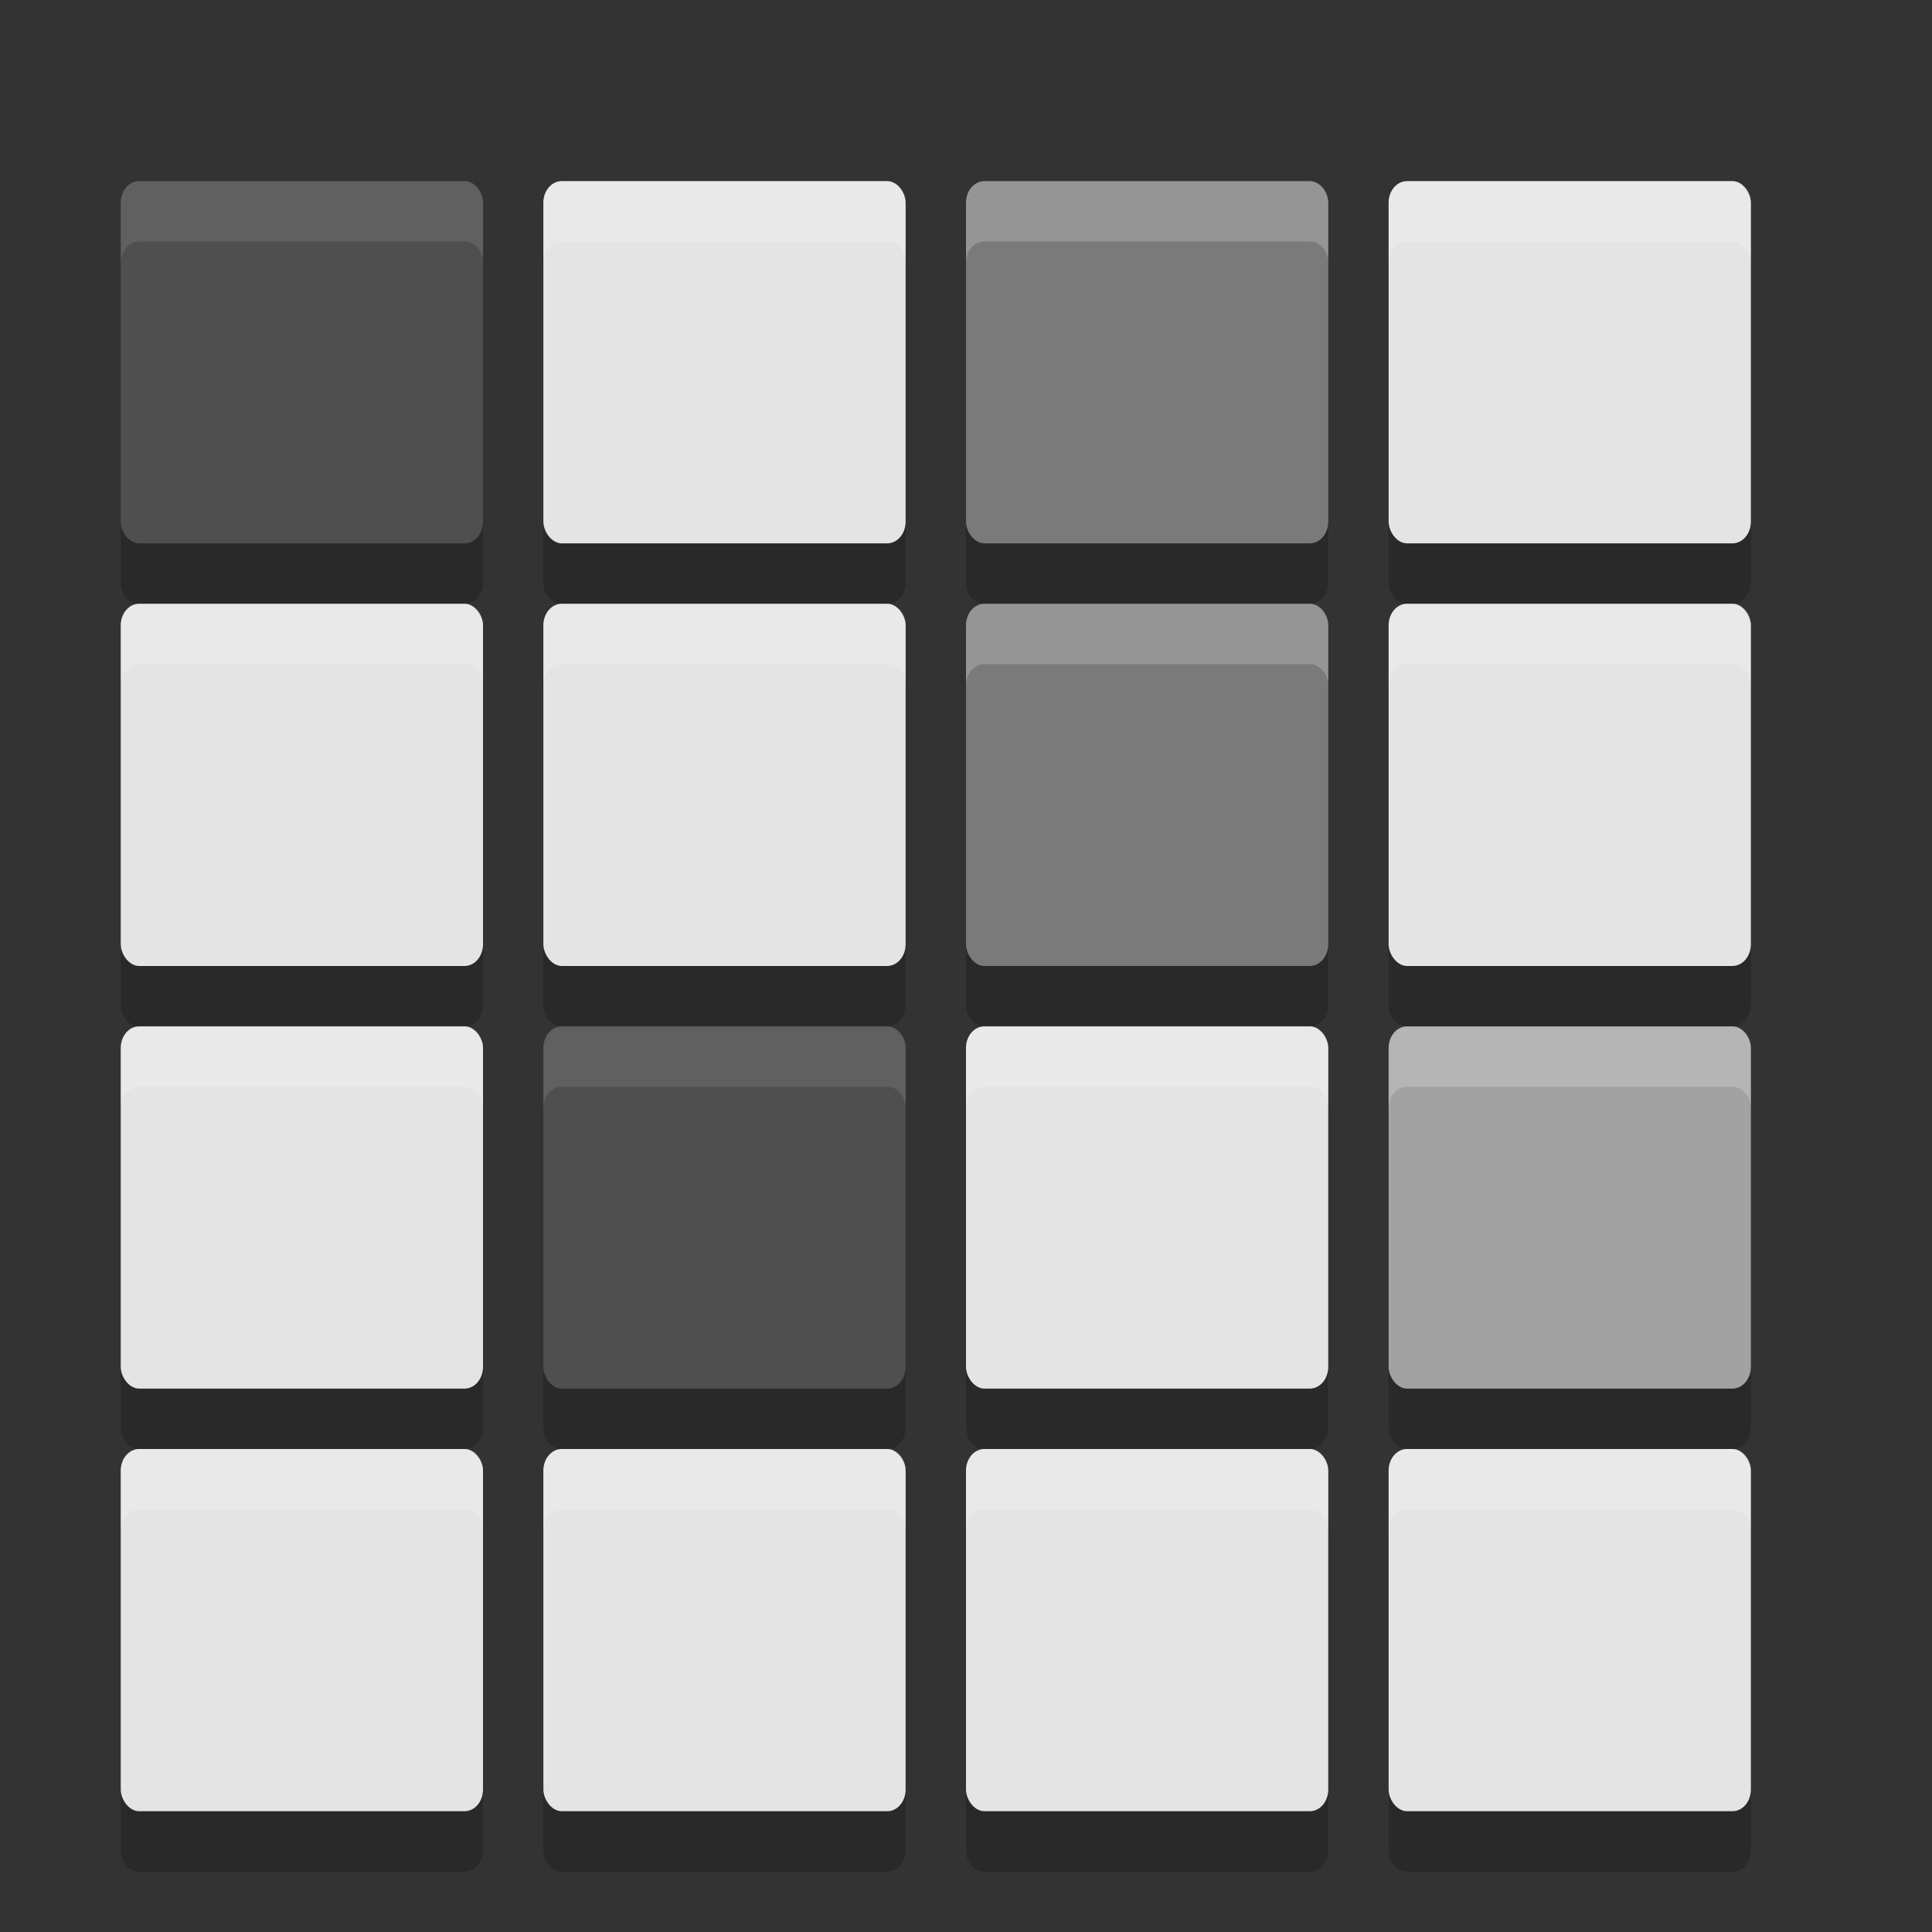 <svg xmlns="http://www.w3.org/2000/svg" width="32" height="32" version="1">
 <rect width="100%" height="100%" fill="#333333" stroke="none"/>
 <rect fill="#4f4f4f" width="6" height="6" x="2" y="3" rx=".305" ry=".358"/>
 <rect fill="#e4e4e4" width="6" height="6" x="9" y="3" rx=".305" ry=".358"/>
 <rect fill="#7a7a7a" width="6" height="6" x="16" y="3" rx=".305" ry=".358"/>
 <rect fill="#e4e4e4" width="6" height="6" x="23" y="3" rx=".305" ry=".358"/>
 <rect fill="#e4e4e4" width="6" height="6" x="2" y="10" rx=".305" ry=".358"/>
 <rect fill="#e4e4e4" width="6" height="6" x="9" y="10" rx=".305" ry=".358"/>
 <rect fill="#7a7a7a" width="6" height="6" x="16" y="10" rx=".305" ry=".358"/>
 <rect fill="#e4e4e4" width="6" height="6" x="23" y="10" rx=".305" ry=".358"/>
 <rect fill="#e4e4e4" width="6" height="6" x="2" y="17" rx=".305" ry=".358"/>
 <rect fill="#4f4f4f" width="6" height="6" x="9" y="17" rx=".305" ry=".358"/>
 <rect fill="#e4e4e4" width="6" height="6" x="16" y="17" rx=".305" ry=".358"/>
 <rect fill="#a2a2a2" width="6" height="6" x="23" y="17" rx=".305" ry=".358"/>
 <rect fill="#e4e4e4" width="6" height="6" x="2" y="24" rx=".305" ry=".358"/>
 <rect fill="#e4e4e4" width="6" height="6" x="9" y="24" rx=".305" ry=".358"/>
 <rect fill="#e4e4e4" width="6" height="6" x="16" y="24" rx=".305" ry=".358"/>
 <rect fill="#e4e4e4" width="6" height="6" x="23" y="24" rx=".305" ry=".358"/>
 <path opacity=".2" d="m2 8.643v1c0 0.198 0.136 0.357 0.305 0.357h5.391c0.169 0 0.305-0.159 0.305-0.357v-1c0 0.198-0.136 0.357-0.305 0.357h-5.391c-0.169 0-0.305-0.159-0.305-0.357zm7 0v1c0 0.198 0.136 0.357 0.305 0.357h5.391c0.169 0 0.305-0.159 0.305-0.357v-1c0 0.198-0.136 0.357-0.305 0.357h-5.39c-0.169 0-0.305-0.159-0.305-0.357zm7 0v1c0 0.198 0.136 0.357 0.305 0.357h5.391c0.168 0 0.304-0.159 0.304-0.357v-1c0 0.198-0.136 0.357-0.305 0.357h-5.39c-0.169 0-0.305-0.159-0.305-0.357zm7 0v1c0 0.198 0.136 0.357 0.305 0.357h5.391c0.168 0 0.304-0.159 0.304-0.357v-1c0 0.198-0.136 0.357-0.305 0.357h-5.39c-0.169 0-0.305-0.159-0.305-0.357zm-21 7v1c0 0.198 0.136 0.357 0.305 0.357h5.391c0.169 0 0.305-0.159 0.305-0.357v-1c0 0.198-0.136 0.357-0.305 0.357h-5.391c-0.169 0-0.305-0.159-0.305-0.357zm7 0v1c0 0.198 0.136 0.357 0.305 0.357h5.391c0.169 0 0.305-0.159 0.305-0.357v-1c0 0.198-0.136 0.357-0.305 0.357h-5.39c-0.169 0-0.305-0.159-0.305-0.357zm7 0v1c0 0.198 0.136 0.357 0.305 0.357h5.391c0.168 0 0.304-0.159 0.304-0.357v-1c0 0.198-0.136 0.357-0.305 0.357h-5.391c-0.168 0-0.304-0.159-0.304-0.357zm7 0v1c0 0.198 0.136 0.357 0.305 0.357h5.391c0.168 0 0.304-0.159 0.304-0.357v-1c0 0.198-0.136 0.357-0.305 0.357h-5.391c-0.168 0-0.304-0.159-0.304-0.357zm-21 7v1c0 0.198 0.136 0.357 0.305 0.357h5.391c0.169 0 0.305-0.159 0.305-0.357v-1c0 0.198-0.136 0.357-0.305 0.357h-5.391c-0.169 0-0.305-0.159-0.305-0.357zm7 0v1c0 0.198 0.136 0.357 0.305 0.357h5.391c0.169 0 0.305-0.159 0.305-0.357v-1c0 0.198-0.136 0.357-0.305 0.357h-5.39c-0.169 0-0.305-0.159-0.305-0.357zm7 0v1c0 0.198 0.136 0.357 0.305 0.357h5.391c0.168 0 0.304-0.159 0.304-0.357v-1c0 0.198-0.136 0.357-0.305 0.357h-5.391c-0.168 0-0.304-0.159-0.304-0.357zm7 0v1c0 0.198 0.136 0.357 0.305 0.357h5.391c0.168 0 0.304-0.159 0.304-0.357v-1c0 0.198-0.136 0.357-0.305 0.357h-5.391c-0.168 0-0.304-0.159-0.304-0.357zm-21 7v1c0 0.198 0.136 0.357 0.305 0.357h5.391c0.169 0 0.305-0.159 0.305-0.357v-1c0 0.198-0.136 0.357-0.305 0.357h-5.391c-0.169 0-0.305-0.159-0.305-0.357zm7 0v1c0 0.198 0.136 0.357 0.305 0.357h5.391c0.169 0 0.305-0.159 0.305-0.357v-1c0 0.198-0.136 0.357-0.305 0.357h-5.39c-0.169 0-0.305-0.159-0.305-0.357zm7 0v1c0 0.198 0.136 0.357 0.305 0.357h5.391c0.168 0 0.304-0.159 0.304-0.357v-1c0 0.198-0.136 0.357-0.305 0.357h-5.391c-0.168 0-0.304-0.159-0.304-0.357zm7 0v1c0 0.198 0.136 0.357 0.305 0.357h5.391c0.168 0 0.304-0.159 0.304-0.357v-1c0 0.198-0.136 0.357-0.305 0.357h-5.391c-0.168 0-0.304-0.159-0.304-0.357z"/>
 <path fill="#fff" opacity=".1" d="m2.305 3c-0.169 0-0.305 0.159-0.305 0.357v1c0-0.198 0.136-0.357 0.305-0.357h5.391c0.169 0 0.305 0.159 0.305 0.357v-1c0-0.198-0.136-0.357-0.305-0.357h-5.391z"/>
 <path fill="#fff" opacity=".2" d="m9.305 3c-0.169 0-0.305 0.159-0.305 0.357v1c0-0.198 0.136-0.357 0.305-0.357h5.39c0.169 0 0.305 0.159 0.305 0.357v-1c0-0.198-0.136-0.357-0.305-0.357h-5.39z"/>
 <path fill="#fff" opacity=".2" d="m16.305 3c-0.169 0-0.305 0.159-0.305 0.357v1c0-0.198 0.136-0.357 0.305-0.357h5.391c0.168 0 0.304 0.159 0.304 0.357v-1c0-0.198-0.136-0.357-0.305-0.357h-5.391z"/>
 <path fill="#fff" opacity=".2" d="m23.305 3c-0.169 0-0.305 0.159-0.305 0.357v1c0-0.198 0.136-0.357 0.305-0.357h5.391c0.168 0 0.304 0.159 0.304 0.357v-1c0-0.198-0.136-0.357-0.305-0.357h-5.391z"/>
 <path fill="#fff" opacity=".2" d="m2.305 10c-0.169 0-0.305 0.159-0.305 0.357v1c0-0.198 0.136-0.357 0.305-0.357h5.391c0.169 0 0.305 0.159 0.305 0.357v-1c0-0.198-0.136-0.357-0.305-0.357h-5.391z"/>
 <path fill="#fff" opacity=".2" d="m9.305 10c-0.169 0-0.305 0.159-0.305 0.357v1c0-0.198 0.136-0.357 0.305-0.357h5.391c0.169 0 0.305 0.159 0.305 0.357v-1c0-0.198-0.136-0.357-0.305-0.357h-5.391z"/>
 <path fill="#fff" opacity=".2" d="m16.305 10c-0.169 0-0.305 0.159-0.305 0.357v1c0-0.198 0.136-0.357 0.305-0.357h5.391c0.168 0 0.304 0.159 0.304 0.357v-1c0-0.198-0.136-0.357-0.305-0.357h-5.391z"/>
 <path fill="#fff" opacity=".2" d="m23.305 10c-0.169 0-0.305 0.159-0.305 0.357v1c0-0.198 0.136-0.357 0.305-0.357h5.391c0.168 0 0.304 0.159 0.304 0.357v-1c0-0.198-0.136-0.357-0.305-0.357h-5.391z"/>
 <path fill="#fff" opacity=".2" d="m2.305 17c-0.169 0-0.305 0.159-0.305 0.357v1c0-0.198 0.136-0.357 0.305-0.357h5.391c0.169 0 0.305 0.159 0.305 0.357v-1c0-0.198-0.136-0.357-0.305-0.357h-5.391z"/>
 <path fill="#fff" opacity=".1" d="m9.305 17c-0.169 0-0.305 0.159-0.305 0.357v1c0-0.198 0.136-0.357 0.305-0.357h5.391c0.169 0 0.305 0.159 0.305 0.357v-1c0-0.198-0.136-0.357-0.305-0.357h-5.391z"/>
 <path fill="#fff" opacity=".2" d="m16.305 17c-0.169 0-0.305 0.159-0.305 0.357v1c0-0.198 0.136-0.357 0.305-0.357h5.391c0.168 0 0.304 0.159 0.304 0.357v-1c0-0.198-0.136-0.357-0.305-0.357h-5.391z"/>
 <path fill="#fff" opacity=".2" d="m23.305 17c-0.169 0-0.305 0.159-0.305 0.357v1c0-0.198 0.136-0.357 0.305-0.357h5.391c0.168 0 0.304 0.159 0.304 0.357v-1c0-0.198-0.136-0.357-0.305-0.357h-5.391z"/>
 <path fill="#fff" opacity=".2" d="m2.305 24c-0.169 0-0.305 0.159-0.305 0.357v1c0-0.198 0.136-0.357 0.305-0.357h5.391c0.169 0 0.305 0.159 0.305 0.357v-1c0-0.198-0.136-0.357-0.305-0.357h-5.391z"/>
 <path fill="#fff" opacity=".2" d="m9.305 24c-0.169 0-0.305 0.159-0.305 0.357v1c0-0.198 0.136-0.357 0.305-0.357h5.391c0.169 0 0.305 0.159 0.305 0.357v-1c0-0.198-0.136-0.357-0.305-0.357h-5.391z"/>
 <path fill="#fff" opacity=".2" d="m16.305 24c-0.169 0-0.305 0.159-0.305 0.357v1c0-0.198 0.136-0.357 0.305-0.357h5.391c0.168 0 0.304 0.159 0.304 0.357v-1c0-0.198-0.136-0.357-0.305-0.357h-5.391z"/>
 <path fill="#fff" opacity=".2" d="m23.305 24c-0.169 0-0.305 0.159-0.305 0.357v1c0-0.198 0.136-0.357 0.305-0.357h5.391c0.168 0 0.304 0.159 0.304 0.357v-1c0-0.198-0.136-0.357-0.305-0.357h-5.391z"/>
</svg>
